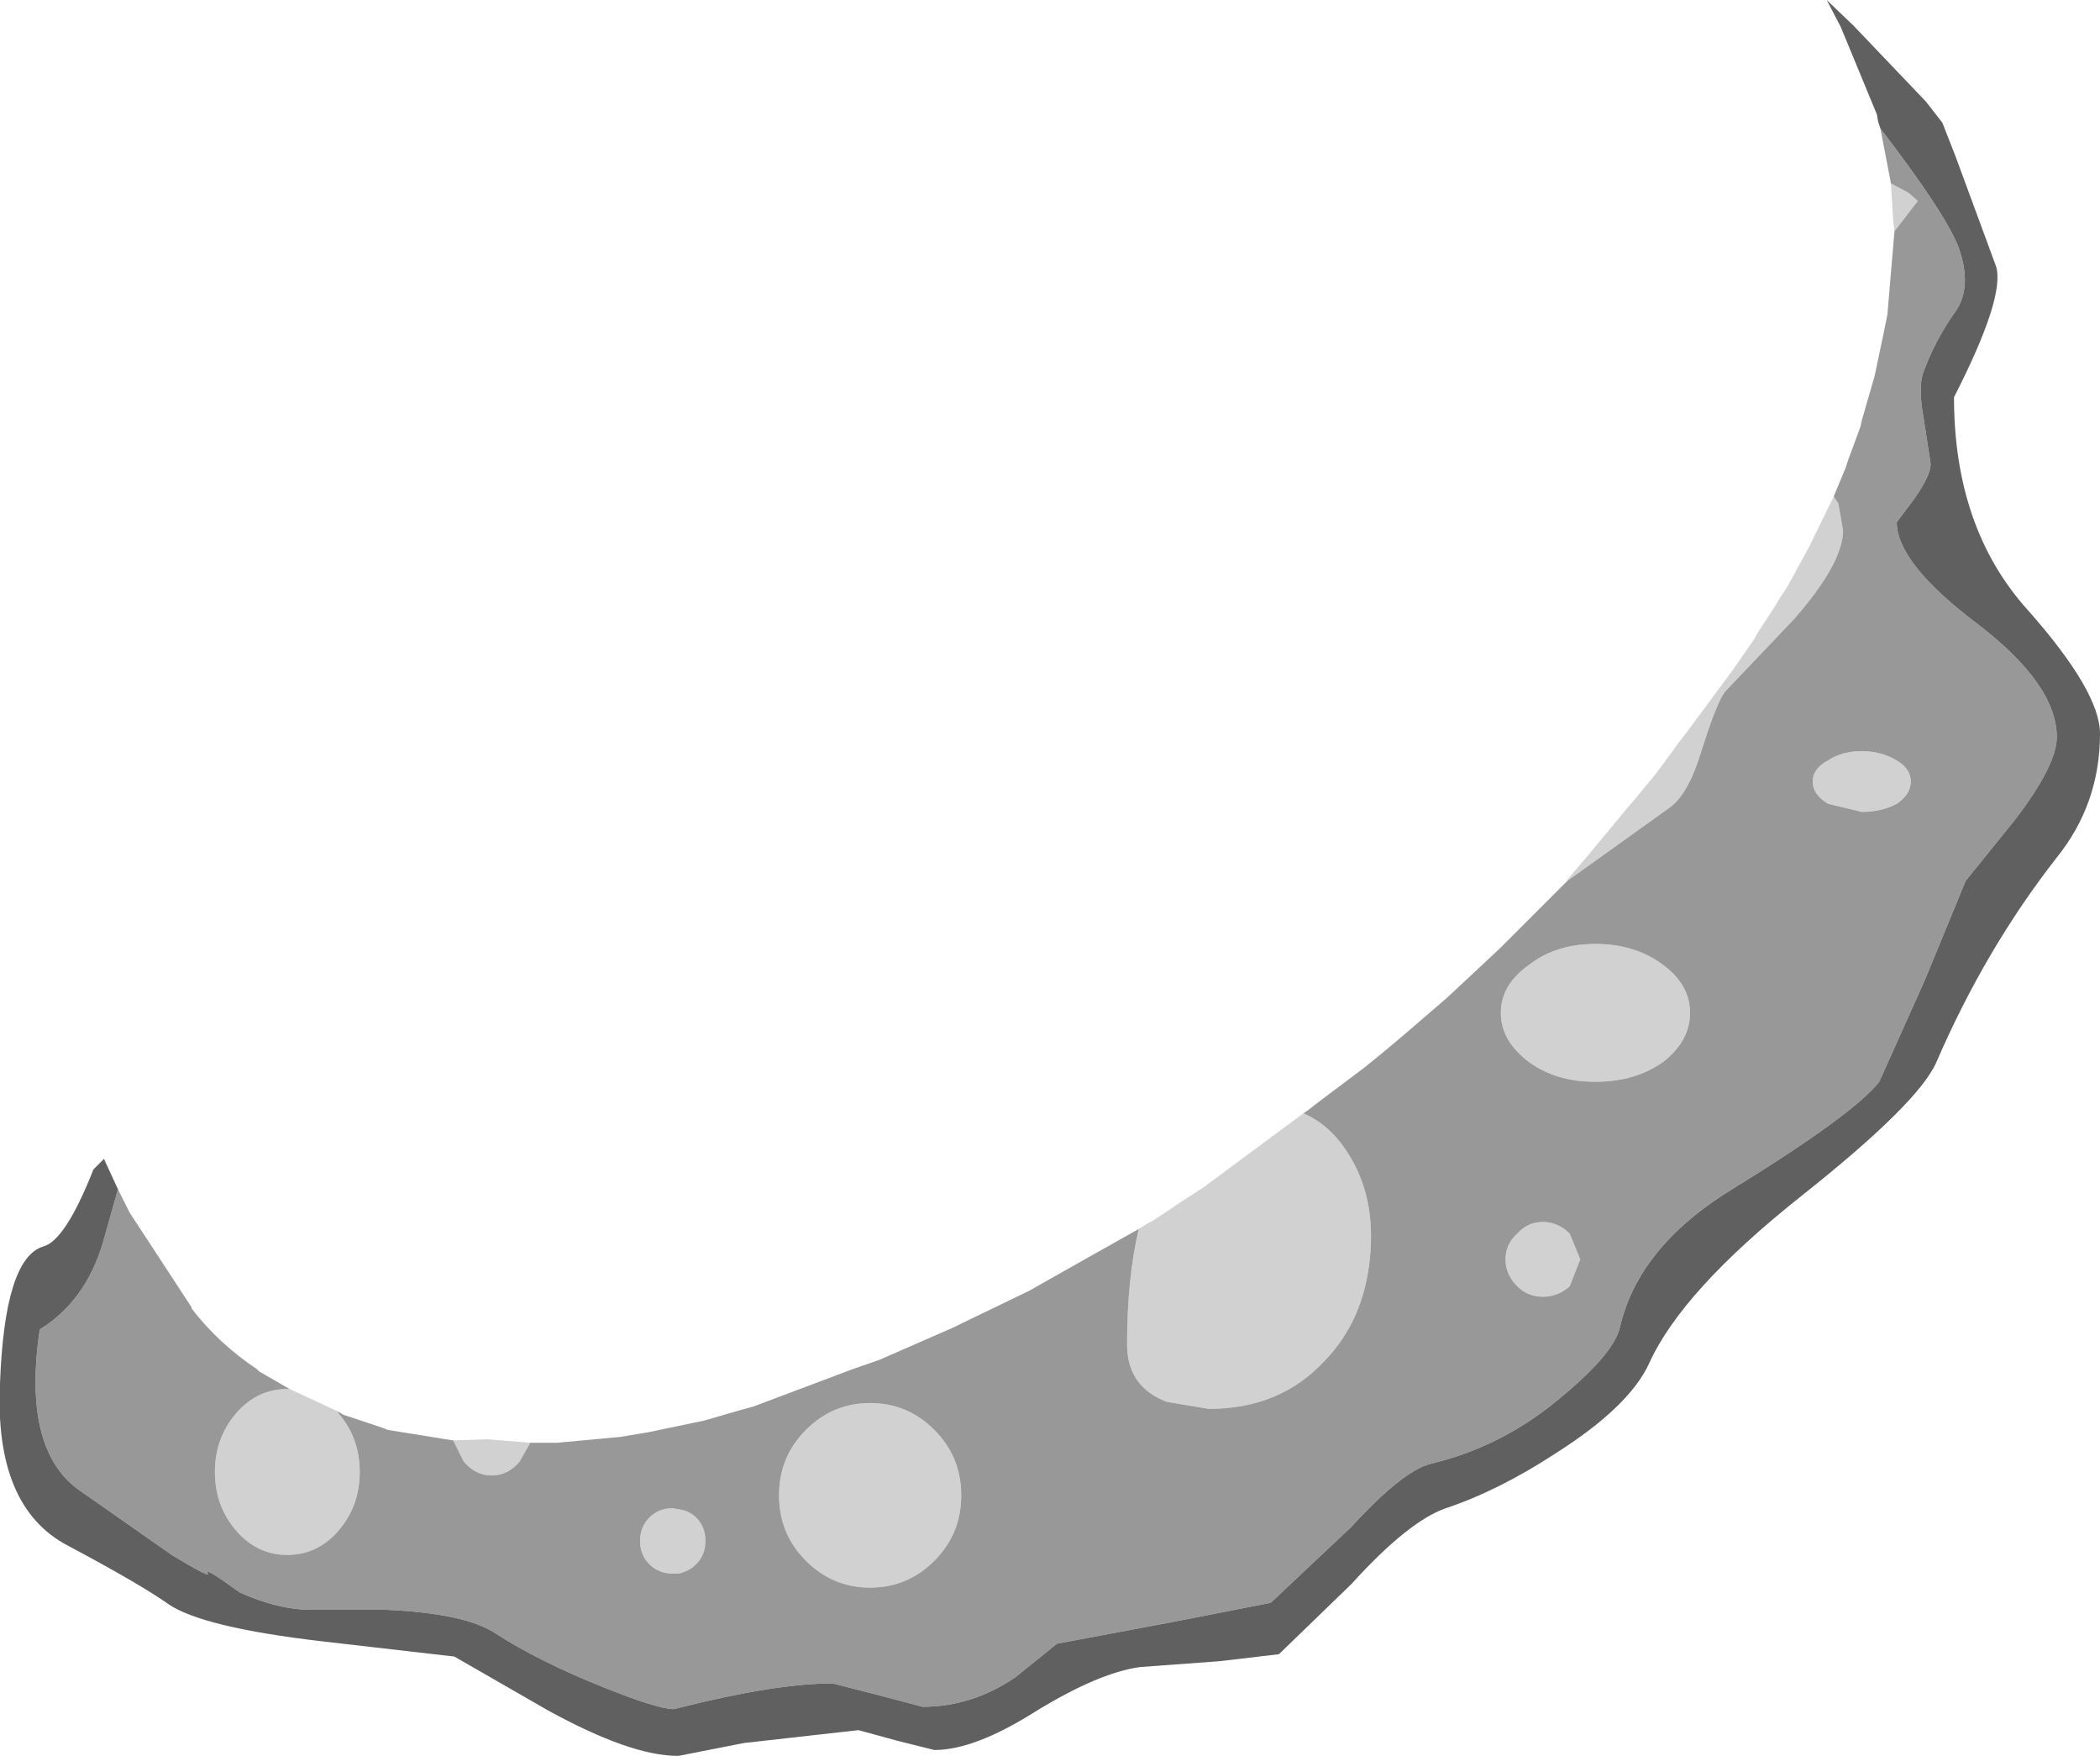 <?xml version="1.0" encoding="UTF-8" standalone="no"?>
<svg xmlns:ffdec="https://www.free-decompiler.com/flash" xmlns:xlink="http://www.w3.org/1999/xlink" ffdec:objectType="shape" height="75.15px" width="89.9px" xmlns="http://www.w3.org/2000/svg">
  <g transform="matrix(1.0, 0.0, 0.0, 1.0, 36.75, 41.05)">
    <path d="M30.35 -3.35 L30.35 -3.4 31.2 -4.4 32.9 -6.45 33.2 -6.8 34.15 -7.95 34.85 -8.9 35.1 -9.25 35.45 -9.7 37.45 -12.4 38.35 -13.7 38.55 -14.05 39.3 -15.2 39.35 -15.3 39.8 -16.0 40.4 -17.1 40.7 -17.65 41.75 -19.8 41.95 -19.5 42.15 -18.35 Q42.15 -16.95 40.05 -14.55 L37.1 -11.45 Q36.75 -11.0 36.1 -8.95 35.55 -7.1 34.75 -6.5 L30.35 -3.35 M44.35 -31.15 L44.3 -31.55 44.2 -33.2 44.95 -32.8 45.35 -32.45 44.35 -31.15 M-24.35 18.4 L-22.3 19.35 -22.25 19.45 Q-21.35 20.5 -21.35 21.95 -21.35 23.4 -22.25 24.45 -23.15 25.5 -24.45 25.5 -25.75 25.5 -26.65 24.45 -27.55 23.4 -27.55 21.95 -27.55 20.5 -26.65 19.45 -25.75 18.4 -24.45 18.4 L-24.35 18.4 M-17.35 20.6 L-15.9 20.55 -14.05 20.7 -14.5 21.5 Q-15.0 22.1 -15.7 22.1 -16.4 22.1 -16.9 21.5 L-17.35 20.6 M12.0 11.55 L12.4 11.3 12.6 11.2 13.95 10.3 14.8 9.75 15.2 9.45 19.05 6.6 Q20.2 7.1 20.95 8.3 22.15 10.15 21.9 12.75 21.65 15.45 19.95 17.2 18.05 19.25 15.0 19.25 L13.2 18.95 Q11.5 18.3 11.5 16.5 11.5 13.65 12.0 11.55 M-7.7 23.55 Q-7.25 23.6 -6.95 23.9 -6.55 24.3 -6.55 24.9 -6.55 25.5 -6.95 25.9 -7.25 26.2 -7.7 26.3 L-7.95 26.3 Q-8.55 26.3 -8.95 25.9 -9.35 25.5 -9.35 24.9 -9.35 24.3 -8.95 23.9 -8.55 23.5 -7.95 23.5 L-7.7 23.55 M0.5 19.0 Q2.1 19.0 3.25 20.15 4.4 21.3 4.4 22.95 4.4 24.6 3.25 25.75 2.1 26.9 0.5 26.9 -1.1 26.9 -2.25 25.75 -3.4 24.6 -3.4 22.95 -3.4 21.3 -2.25 20.15 -1.1 19.0 0.5 19.0 M28.2 11.75 Q28.65 11.25 29.3 11.25 29.95 11.25 30.45 11.75 L30.9 12.85 30.45 14.0 Q29.95 14.45 29.3 14.45 28.65 14.45 28.2 14.0 27.7 13.5 27.7 12.85 27.7 12.2 28.2 11.75 M34.45 4.4 Q33.25 5.25 31.55 5.25 29.85 5.25 28.7 4.4 27.5 3.5 27.5 2.3 27.5 1.1 28.7 0.25 29.85 -0.65 31.55 -0.65 33.25 -0.65 34.45 0.25 35.6 1.1 35.6 2.3 35.6 3.5 34.45 4.4 M44.45 -6.65 Q43.8 -6.3 42.95 -6.3 L41.5 -6.65 Q40.85 -7.05 40.85 -7.6 40.85 -8.15 41.5 -8.5 42.1 -8.9 42.95 -8.9 43.8 -8.9 44.45 -8.5 45.05 -8.15 45.05 -7.6 45.05 -7.05 44.45 -6.65" fill="#d1d1d1" fill-rule="evenodd" stroke="none"/>
    <path d="M41.75 -19.8 L42.25 -21.0 42.4 -21.45 42.55 -21.85 42.9 -22.8 42.95 -23.05 43.5 -24.95 43.9 -26.85 44.05 -27.6 44.35 -31.15 45.35 -32.45 44.95 -32.8 44.2 -33.2 43.75 -35.55 Q46.55 -31.9 47.1 -30.45 47.7 -28.75 46.95 -27.7 46.1 -26.5 45.6 -25.15 45.35 -24.5 45.6 -23.15 L45.9 -21.2 Q45.9 -20.7 45.2 -19.7 L44.45 -18.7 Q44.45 -16.95 47.9 -14.35 51.3 -11.75 51.3 -9.5 51.3 -8.3 49.5 -5.95 L47.4 -3.35 45.65 0.9 43.7 5.25 Q42.6 6.65 37.4 9.85 33.4 12.3 32.6 15.75 32.35 16.85 30.2 18.65 27.65 20.85 24.5 21.6 23.3 21.9 21.1 24.3 L17.65 27.55 13.3 28.4 8.5 29.3 6.7 30.75 Q4.85 32.0 2.75 32.0 L0.85 31.5 -1.1 31.0 Q-3.55 31.0 -7.7 32.05 L-7.9 32.1 Q-8.6 32.1 -10.95 31.15 -13.7 30.05 -15.55 28.85 -16.85 28.0 -20.2 27.85 L-23.4 27.85 Q-24.85 27.85 -26.5 27.1 L-27.2 26.6 Q-28.0 26.05 -27.85 26.3 -27.75 26.5 -29.4 25.5 L-33.4 22.7 Q-35.8 20.95 -35.05 15.85 -33.1 14.65 -32.35 12.15 L-31.7 9.85 -31.4 10.45 -31.2 10.85 -28.55 14.9 -28.55 14.95 Q-27.4 16.45 -25.75 17.55 L-25.65 17.65 -24.35 18.4 -24.45 18.4 Q-25.75 18.4 -26.65 19.45 -27.55 20.5 -27.55 21.95 -27.55 23.4 -26.65 24.45 -25.75 25.5 -24.45 25.5 -23.15 25.5 -22.25 24.45 -21.35 23.4 -21.35 21.95 -21.35 20.5 -22.25 19.45 L-22.3 19.35 -22.05 19.5 -20.4 20.05 -20.15 20.15 -17.35 20.6 -16.9 21.5 Q-16.4 22.1 -15.7 22.1 -15.0 22.1 -14.5 21.5 L-14.05 20.7 -12.9 20.7 -10.2 20.45 -9.0 20.25 -6.6 19.75 -5.05 19.3 -4.5 19.15 -0.25 17.55 0.9 17.15 4.1 15.75 4.4 15.6 7.3 14.2 9.6 12.9 12.0 11.55 Q11.5 13.65 11.5 16.5 11.5 18.3 13.2 18.95 L15.0 19.25 Q18.05 19.25 19.95 17.2 21.65 15.45 21.9 12.75 22.15 10.15 20.95 8.3 20.2 7.1 19.05 6.6 L19.2 6.5 19.85 6.0 21.65 4.65 22.45 4.0 23.4 3.2 25.2 1.65 26.7 0.25 27.5 -0.5 29.75 -2.75 30.35 -3.35 34.75 -6.5 Q35.55 -7.1 36.1 -8.95 36.75 -11.0 37.1 -11.45 L40.05 -14.55 Q42.15 -16.95 42.15 -18.35 L41.95 -19.5 41.75 -19.8 M44.45 -6.65 Q45.05 -7.05 45.05 -7.6 45.05 -8.15 44.45 -8.5 43.8 -8.9 42.95 -8.9 42.1 -8.9 41.5 -8.5 40.85 -8.15 40.85 -7.6 40.85 -7.05 41.5 -6.65 L42.95 -6.3 Q43.8 -6.3 44.45 -6.65 M34.45 4.4 Q35.6 3.5 35.6 2.3 35.6 1.1 34.45 0.25 33.25 -0.65 31.55 -0.65 29.85 -0.65 28.7 0.25 27.5 1.1 27.5 2.3 27.5 3.5 28.7 4.4 29.85 5.25 31.55 5.25 33.25 5.25 34.45 4.4 M28.2 11.75 Q27.7 12.2 27.7 12.85 27.7 13.5 28.2 14.0 28.65 14.45 29.3 14.45 29.95 14.45 30.45 14.0 L30.9 12.85 30.45 11.75 Q29.95 11.25 29.3 11.25 28.65 11.25 28.2 11.75 M0.5 19.0 Q-1.1 19.0 -2.25 20.15 -3.4 21.3 -3.4 22.95 -3.4 24.6 -2.25 25.75 -1.1 26.9 0.5 26.9 2.1 26.9 3.25 25.75 4.4 24.6 4.4 22.95 4.4 21.3 3.25 20.15 2.1 19.0 0.5 19.0 M-7.7 23.55 L-7.95 23.5 Q-8.55 23.5 -8.95 23.9 -9.35 24.3 -9.35 24.9 -9.35 25.5 -8.95 25.9 -8.55 26.3 -7.95 26.3 L-7.7 26.3 Q-7.25 26.2 -6.95 25.9 -6.55 25.5 -6.55 24.9 -6.55 24.3 -6.95 23.9 -7.25 23.6 -7.7 23.55" fill="#989898" fill-rule="evenodd" stroke="none"/>
    <path d="M43.75 -35.55 L43.65 -35.85 43.6 -36.15 42.05 -39.9 41.45 -41.05 42.6 -39.95 45.7 -36.7 46.4 -35.8 46.95 -34.4 48.7 -29.65 Q49.1 -28.35 46.9 -24.05 46.9 -18.45 50.05 -14.95 53.15 -11.45 53.15 -9.65 53.15 -6.65 51.3 -4.35 48.25 -0.45 46.15 4.4 45.4 6.15 40.35 10.15 35.25 14.2 33.85 17.3 33.0 19.15 29.85 21.15 27.4 22.75 25.15 23.5 23.55 24.05 21.1 26.75 L18.0 29.75 15.45 30.05 12.05 30.3 Q10.25 30.55 7.5 32.25 4.95 33.85 3.25 33.85 L1.65 33.45 0.0 33.0 -4.9 33.55 -7.7 34.1 -7.75 34.1 Q-9.75 34.1 -13.3 32.15 L-17.3 29.85 -22.95 29.2 Q-28.1 28.6 -29.55 27.6 -30.75 26.75 -33.85 25.1 -37.0 23.45 -36.75 18.15 -36.55 12.8 -34.9 12.3 -33.95 12.05 -32.75 9.0 L-32.3 8.55 -31.7 9.85 -32.35 12.15 Q-33.1 14.65 -35.05 15.85 -35.8 20.95 -33.4 22.7 L-29.4 25.5 Q-27.75 26.5 -27.85 26.3 -28.0 26.05 -27.2 26.6 L-26.5 27.1 Q-24.85 27.85 -23.4 27.85 L-20.2 27.85 Q-16.85 28.0 -15.55 28.85 -13.7 30.05 -10.95 31.15 -8.6 32.1 -7.9 32.1 L-7.7 32.05 Q-3.55 31.0 -1.1 31.0 L0.85 31.5 2.75 32.0 Q4.85 32.0 6.7 30.75 L8.5 29.3 13.3 28.4 17.65 27.55 21.1 24.3 Q23.3 21.9 24.5 21.6 27.65 20.85 30.2 18.65 32.35 16.85 32.6 15.75 33.4 12.3 37.4 9.85 42.6 6.65 43.7 5.25 L45.65 0.9 47.4 -3.35 49.5 -5.95 Q51.3 -8.3 51.3 -9.5 51.3 -11.75 47.9 -14.35 44.45 -16.95 44.45 -18.7 L45.2 -19.7 Q45.9 -20.7 45.9 -21.2 L45.6 -23.15 Q45.35 -24.5 45.6 -25.15 46.1 -26.5 46.95 -27.7 47.7 -28.75 47.1 -30.45 46.55 -31.9 43.75 -35.55" fill="#606060" fill-rule="evenodd" stroke="none"/>
  </g>
</svg>
